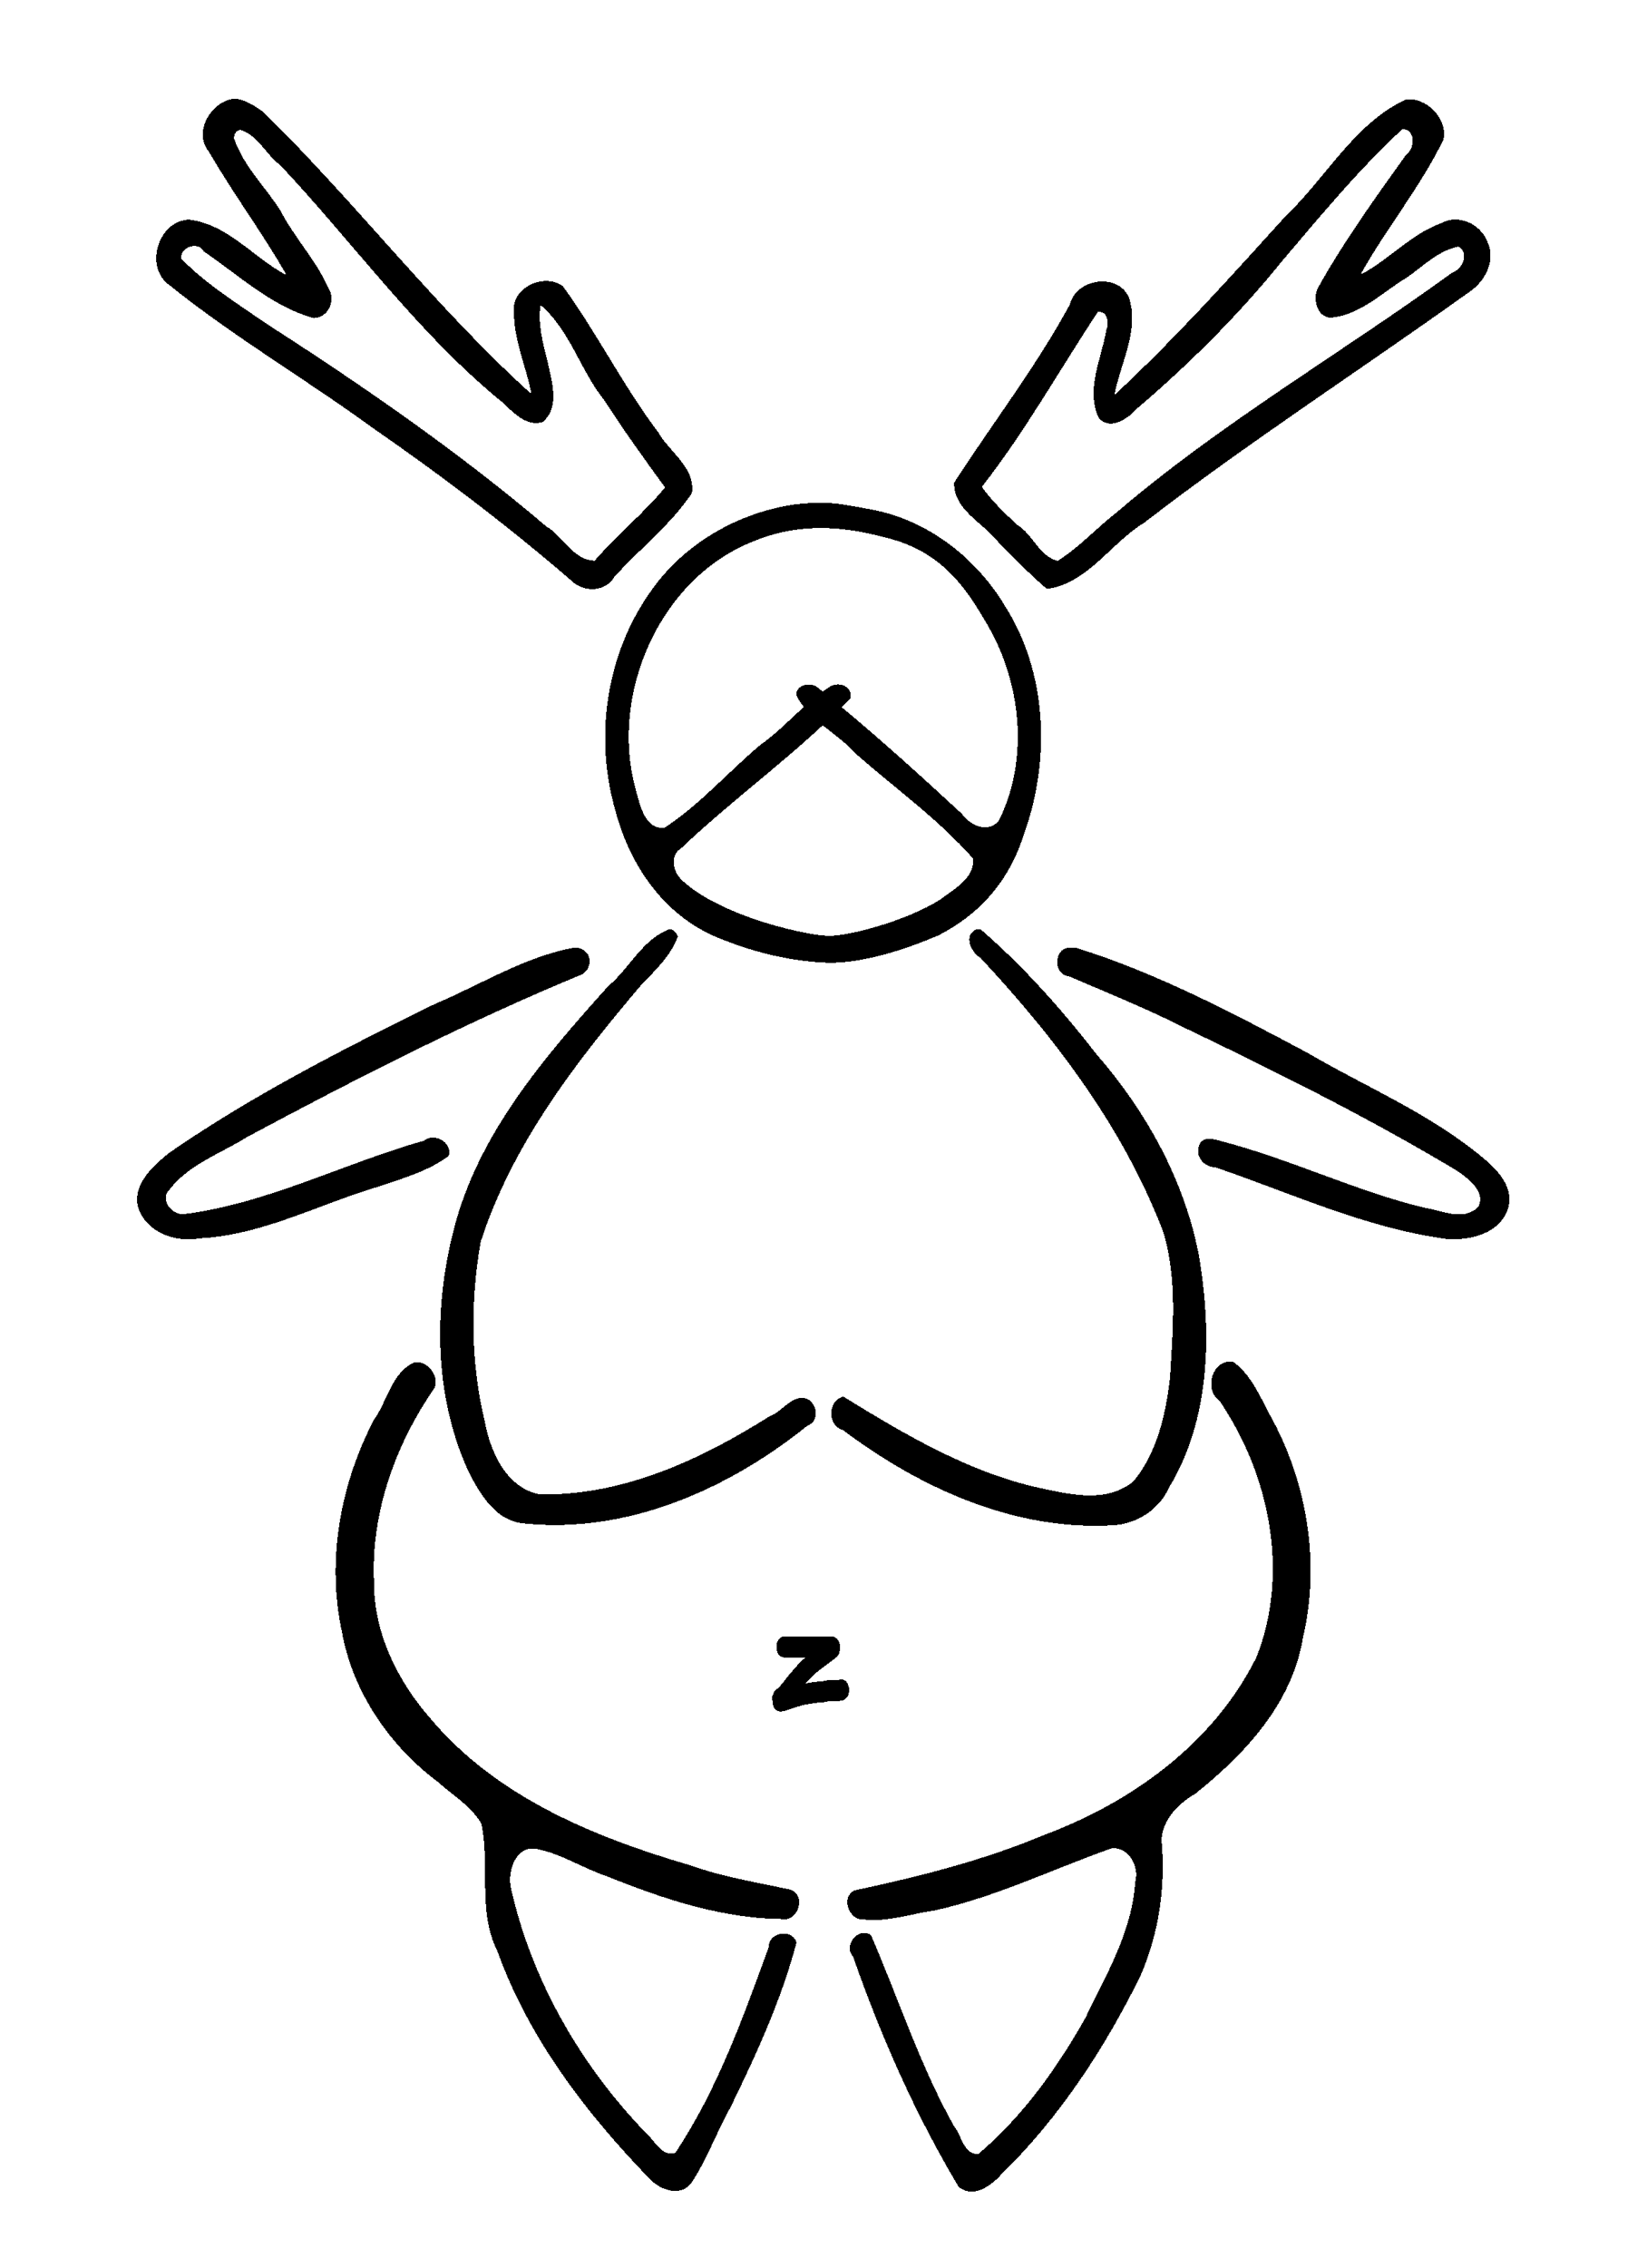 <?xml version="1.0" encoding="UTF-8" standalone="no"?>
<svg
   xmlns:dc="http://purl.org/dc/elements/1.1/"
   xmlns:cc="http://creativecommons.org/ns#"
   xmlns:rdf="http://www.w3.org/1999/02/22-rdf-syntax-ns#"
   xmlns:svg="http://www.w3.org/2000/svg"
   xmlns="http://www.w3.org/2000/svg"
   style="shape-rendering:crispEdges"
   width="1000"
   height="1376.343"
   viewBox="0 0 1000 1376.343"
   id="svg4184"
   version="1.1">
  <defs
     id="defs4186">
    <filter
       style="color-interpolation-filters:sRGB"
       id="filter6030">
      <feBlend
         mode="darken"
         in2="BackgroundImage"
         id="feBlend6032" />
    </filter>
  </defs>
  <g
     transform="translate(-143.338,1144.269)"
     style="display:inline"
     id="layer4">
    <path
       transform="matrix(2.683,0,0,2.739,-393.823,-1635.189)"
       id="path4204"
       d="m 421.566,385.131 c -0.213,-0.018 -0.423,-0.007 -0.598,0.117 -2.753,1.37 -0.918,5.077 1.104,6.193 16.955,17.793 32.44,37.765 41.4,60.805 3.177,10.362 2.167,21.337 1.531,32.012 -0.924,8.098 -2.862,16.73 -8.242,23.141 -5.915,4.911 -14.216,3.018 -21.027,1.572 -16.136,-3.415 -30.637,-11.838 -44.662,-20.283 -3.581,0.779 -3.676,6.502 -0.131,7.377 17.719,13.071 39.389,22.598 61.801,21.072 5.089,-0.495 9.814,-3.552 11.984,-8.242 9.373,-15.13 9.74,-33.988 6.873,-51.049 -3.185,-16.92 -11.984,-32.327 -23.322,-45.113 -7.866,-9.913 -16.419,-19.336 -26.084,-27.531 -0.196,7.3e-4 -0.414,-0.051 -0.627,-0.07 z m -69.943,0.025 c -6.052,2.221 -8.923,8.605 -13.709,12.506 -14.605,15.91 -29.708,32.996 -35.137,54.465 -4.445,17.186 -4.261,36.139 3.141,52.484 2.635,5.348 6.449,11.825 13.117,12.193 23.204,2.264 45.972,-7.545 63.891,-21.689 3.153,-1.059 2.07,-5.954 -1.027,-6.148 -3.002,-0.069 -4.745,3.043 -7.398,3.988 -15.7,9.726 -33.492,17.777 -52.264,17.371 -7.431,-1.491 -11.062,-9.385 -12.322,-16.146 -3.215,-13.026 -3.27,-26.695 -0.932,-39.783 7.165,-21.716 21.663,-40.003 36.445,-57.053 3.128,-3.174 6.578,-6.336 8.178,-10.613 -0.351,-0.794 -1.002,-1.684 -1.982,-1.574 z m -21.4,4.025 c -11.297,2.023 -21.221,8.225 -31.707,12.553 -20.6,9.921 -41.184,20.173 -60.143,33.012 -3.46,2.818 -8.003,6.682 -6.994,11.67 1.648,5.828 8.48,8.188 13.982,7.191 14.221,-0.69 27.074,-7.583 40.537,-11.469 5.441,-1.815 11.143,-3.367 15.857,-6.781 0.842,-3.15 -3.282,-5.201 -5.643,-3.373 -18.317,5.082 -35.639,14.024 -54.586,16.303 -2.651,-0.097 -5.232,-3.37 -2.867,-5.566 4.417,-5.605 11.536,-7.893 17.428,-11.541 24.74,-12.962 49.79,-25.502 75.662,-35.984 2.321,-1.032 2.648,-4.537 0.186,-5.619 -0.525,-0.274 -1.121,-0.409 -1.713,-0.395 z m 112.137,0.035 0,0.002 c -3.637,-0.136 -3.933,5.964 -0.348,6.289 9.017,3.788 18.108,7.388 26.877,11.742 20.708,9.732 41.321,19.792 61.053,31.389 2.495,1.697 6.58,4.612 4.779,8.021 -3.363,3.282 -8.262,0.736 -12.174,0.172 -15.674,-3.719 -30.378,-10.813 -46.012,-14.762 -1.889,-0.584 -4.635,-1.136 -5.113,1.422 -0.587,2.338 1.582,4.404 3.828,4.383 17.218,5.756 34.068,13.463 52.219,15.854 5.323,0.445 12.188,-1.084 14.033,-6.801 1.513,-5.197 -3.267,-9.304 -6.914,-12.137 -11.762,-9.244 -25.739,-14.968 -38.641,-22.361 -16.877,-8.806 -33.941,-17.61 -52.201,-23.188 -0.461,-0.023 -0.926,0.009 -1.387,-0.025 z m 36.057,91.693 c -4.114,0.242 -5.628,6.387 -2.266,8.648 11.376,16.326 15.967,38.256 8.359,56.939 -9.721,19.078 -28.273,32.107 -47.9,39.258 -13.858,5.715 -28.481,9.295 -43.07,12.344 -3.171,1.68 -1.15,6.679 2.186,6.438 5.397,0.6 10.676,-1.276 15.975,-1.998 13.917,-3.005 26.876,-9.234 40.229,-13.824 3.859,-0.072 6.155,4.127 5.174,7.57 -0.698,10.917 -6.621,20.636 -11.369,30.244 -6.41,11.086 -14.213,21.758 -24.111,29.953 -3.396,0.183 -3.828,-4.255 -5.568,-6.225 -7.661,-13.432 -12.494,-28.131 -18.74,-42.252 -2.769,-1.988 -6.369,2.293 -4.07,4.719 6.316,17.703 14.12,35.009 23.898,51.035 3.264,2.671 7.433,-0.223 9.715,-2.807 13.1,-12.529 23.329,-27.827 31.449,-43.955 4.181,-9.39 5.724,-19.859 4.754,-30.064 0.244,-4.652 3.835,-8.08 7.625,-10.24 11.165,-8.73 21.943,-19.993 24.365,-34.518 4.031,-16.702 0.916,-34.785 -7.535,-49.568 -2.221,-4.105 -4.297,-8.856 -8.172,-11.586 -0.3,-0.083 -0.614,-0.125 -0.926,-0.111 z m -183.832,0.109 c -0.172,-0.003 -0.347,0.008 -0.52,0.033 -5.271,2.269 -6.18,8.667 -9.289,12.875 -7.579,14.257 -10.69,31.096 -7.17,46.979 2.5,13.413 10.835,25.179 21.729,33.184 3.338,2.92 7.574,5.374 9.807,9.238 2.005,9.277 -0.891,19.402 3.609,28.178 7.141,19.468 20.256,36.135 34.707,50.73 2.366,2.302 6.896,3.791 9.213,0.658 3.569,-5.219 5.656,-11.196 8.805,-16.652 5.879,-11.813 11.54,-23.843 14.994,-36.623 -1.046,-3.14 -6.28,-2.297 -6.281,0.996 -5.85,15.709 -11.651,31.667 -21.139,45.604 -3.126,1.084 -4.751,-2.9 -6.797,-4.51 -14.7,-14.98 -25.813,-33.796 -30.457,-54.322 -0.745,-3.756 1.215,-9.35 5.896,-8.471 5.503,1.032 10.327,4.214 15.625,5.953 13.063,5.165 26.863,9.689 41.037,9.562 3.076,-0.642 3.893,-5.911 0.445,-6.568 -7.367,-1.582 -14.845,-2.706 -21.977,-5.219 -21.712,-6.188 -44.18,-15.059 -59.277,-32.73 -7.45,-8.331 -12.793,-19.035 -12.699,-30.279 -0.711,-15.218 4.895,-30.503 13.73,-42.908 1.03,-2.52 -1.406,-5.655 -3.992,-5.707 z m 83.158,60.791 c -2.444,0 -2.444,4.664 0,4.664 l 2.869,0 1.846,0 c -0.351,0.323 -0.697,0.655 -1.045,0.984 -0.62,0.544 -1.159,1.228 -1.729,1.857 -0.606,0.649 -1.183,1.342 -1.748,2.055 -0.425,0.561 -0.859,1.115 -1.346,1.578 -0.353,0.469 -0.93,0.691 -1.225,1.246 -0.181,0.342 -0.311,0.729 -0.467,1.094 0.151,0.784 0.151,1.65 0.451,2.352 0.162,0.378 0.541,0.488 0.838,0.662 0.587,0.343 1.439,0.045 2.035,-0.123 0.892,-0.292 1.773,-0.642 2.678,-0.855 0.648,-0.19 1.293,-0.389 1.953,-0.479 0.567,-0.019 1.123,-0.18 1.686,-0.268 0.537,-0.076 1.076,-0.097 1.615,-0.109 0.554,-0.06 1.097,-0.22 1.65,-0.287 0.442,-0.044 0.885,-0.049 1.328,-0.051 0.583,0.019 1.159,0.008 1.734,-0.137 2.398,-0.636 1.732,-5.212 -0.666,-4.576 -0.306,0.094 -0.725,0.034 -1.088,0.051 -0.543,0.004 -1.085,0.01 -1.627,0.07 -0.465,0.06 -0.931,0.136 -1.389,0.268 -0.656,0.015 -1.312,0.044 -1.965,0.141 -0.546,0.089 -1.083,0.242 -1.633,0.262 0.289,-0.33 0.581,-0.654 0.898,-0.936 0.665,-0.633 1.32,-1.286 2.035,-1.818 0.687,-0.53 1.382,-1.041 2.08,-1.545 0.534,-0.359 1.05,-0.757 1.57,-1.148 0.334,-0.27 0.771,-0.56 0.951,-1.062 0.182,-0.507 0.392,-1.083 0.314,-1.637 -0.224,-1.594 -0.956,-2.124 -1.949,-2.252 l -1.855,0 -2.473,0 -3.461,0 -2.869,0 z"
       style="display:inline;opacity:1;fill:#000000;stroke:none;filter:url(#filter6030);shape-rendering:crispEdges" />
  </g>
  <g
     transform="translate(-143.338,1144.269)"
     style="display:inline"
     id="layer2">
    <path
       transform="matrix(2.683,0,0,2.739,-393.823,-1635.189)"
       id="path4210"
       d="m 386.469,290.627 c -0.46,-0.008 -0.93,-0.006 -1.42,0.006 -1.308,0.032 -2.757,0.134 -4.535,0.305 -13.186,1.751 -25.821,8.807 -33.438,19.871 -9.793,13.819 -12.384,32.092 -7.545,48.244 3.235,11.837 10.679,22.546 22.279,27.588 8.332,3.463 17.033,5.612 25.922,5.914 8.123,0.05 17.498,-2.997 24.887,-6.09 10.119,-5.13 16.24,-12.722 19.48,-22.855 5.811,-16.241 5.115,-35.303 -4.416,-50.029 -6.535,-10.728 -17.338,-18.928 -29.764,-21.361 -5.524,-1.005 -8.233,-1.538 -11.451,-1.592 z m -1.303,5.609 c 4.944,-0.088 9.923,0.674 15.047,2.01 10.872,2.475 17.004,8.495 22.707,18.217 8.349,13.131 10.413,30.703 3.287,44.684 -2.459,2.747 -6.479,0.983 -8.293,-1.568 -8.924,-8.065 -17.915,-16.092 -27.256,-23.672 0.657,-0.644 1.332,-1.268 1.977,-1.926 0.704,-2.805 -2.875,-3.876 -4.795,-2.494 -0.505,0.305 -0.982,0.644 -1.465,0.977 -0.352,-0.276 -0.694,-0.565 -1.047,-0.84 -1.655,-1.456 -5.15,-0.616 -4.891,1.709 0.475,0.923 1.063,1.742 1.693,2.523 -3.24,2.861 -6.275,5.971 -9.83,8.416 -7.338,6.023 -13.797,13.344 -21.779,18.402 -4.425,0.221 -5.402,-4.925 -6.357,-8.162 -6.21,-21.386 5.36,-46.986 26.174,-55.188 4.976,-2.064 9.884,-3 14.828,-3.088 z m 1.229,43.701 c 2.5,1.981 5.18,3.806 7.307,6.145 8.936,7.722 18.776,14.573 26.701,23.352 0.426,4.489 -4.414,6.82 -7.408,9.113 -7.599,4.723 -20.588,8.052 -25.045,8.023 -3.868,0.196 -24.253,-3.966 -33.383,-12.275 -2.036,-1.866 -2.952,-5.473 -0.152,-7.166 10.236,-9.519 21.63,-17.769 31.98,-27.191 z"
       style="display:inline;opacity:1;fill:#000000;stroke:none;filter:url(#filter6030);shape-rendering:crispEdges" />
  </g>
  <g
     transform="translate(-143.338,1144.269)"
     style="display:inline"
     id="layer3">
    <path
       transform="matrix(2.683,0,0,2.739,-393.823,-1635.189)"
       id="path4218"
       d="m 253.25,201.084 c -5.148,0.527 -9.453,7.343 -5.795,11.717 5.526,9.373 12.175,18.051 17.639,27.443 -7.44,-3.84 -13.326,-11.318 -22.049,-12.338 -6.726,0.073 -10.171,9.917 -4.92,14.18 14.689,11.615 31.032,20.99 46.285,31.857 15.863,10.753 31.269,22.205 45.883,34.6 2.766,1.938 7.029,1.64 8.885,-1.42 5.762,-6.282 12.813,-11.586 17.613,-18.635 0.787,-5.697 -5.019,-9.014 -7.535,-13.346 -7.982,-10.318 -13.928,-22.102 -21.689,-32.516 -4.283,-3.027 -11.824,0.35 -11.043,5.947 -0.015,6.192 2.899,12.228 3.943,17.982 -21.737,-19.261 -39.657,-42.33 -60.557,-62.408 -1.969,-1.444 -4.176,-2.851 -6.66,-3.064 z m 266.008,0.131 c -0.286,-0.009 -0.573,10e-4 -0.857,0.031 -11.748,5.353 -18.083,17.374 -27.236,25.85 -12.555,13.574 -25.077,27.218 -38.752,39.668 1.309,-7.084 5.819,-14.462 3.191,-21.82 -2.674,-5.344 -11.823,-3.923 -13.26,1.699 -7.672,13.887 -17.529,26.347 -26.23,39.57 -0.013,5.999 6.345,8.727 9.664,12.764 3.745,3.828 11.046,10.894 11.559,10.734 9.309,-1.486 14.162,-10.095 21.768,-14.629 23.814,-17.98 49.149,-33.995 73.523,-51.096 3.618,-2.331 6.226,-7.035 4.156,-11.227 -1.572,-3.963 -6.54,-6.147 -10.393,-4.1 -6.895,2.449 -11.873,8.17 -18.311,11.443 5.809,-10.268 13.58,-19.405 18.797,-29.982 0.903,-4.406 -3.332,-8.774 -7.619,-8.906 z m -1.727,6.66 c 2.996,-0.124 2.948,4.159 0.98,5.527 -7.095,9.684 -14.259,19.42 -20.188,29.855 -1.111,2.618 0.234,6.893 3.678,6.291 6.389,-0.812 11.173,-5.652 16.52,-8.773 3.687,-2.528 7.206,-6.037 11.682,-6.887 2.569,1.268 1.028,4.907 -1.219,5.664 -25.228,17.925 -52.318,33.318 -76.117,53.244 -4.51,3.44 -8.515,7.777 -13.299,10.695 -4.244,-0.985 -5.601,-5.875 -9.178,-7.984 -2.867,-2.626 -5.732,-5.266 -7.99,-8.391 9.746,-12.203 17.553,-25.89 26.23,-38.746 2.293,-0.354 2.591,2.522 1.916,4.08 -1.067,6.308 -4.705,13.061 -1.689,19.385 2.602,2.838 6.475,0.266 8.496,-1.938 11.896,-9.936 23.05,-20.766 32.916,-32.734 8.768,-10.101 17.348,-20.295 27.262,-29.289 z m -262.846,0.162 c 3.951,1.215 5.702,5.431 8.912,7.748 16.869,17.567 31.364,37.565 50.559,52.793 2.309,2.214 5.413,5.29 8.875,4.152 4.022,-3.358 1.97,-9.185 1.076,-13.467 -1.053,-3.958 -2.214,-8.43 -1.582,-12.461 6.658,5.57 8.962,14.399 14.346,20.998 4.387,6.638 9.081,13.064 13.842,19.438 -4.837,5.742 -10.917,10.559 -15.924,16.223 -4.912,-0.105 -7.084,-5.371 -10.953,-7.59 -19.897,-16.545 -41.355,-31.073 -63.229,-44.85 -6.625,-4.496 -13.735,-8.808 -19.342,-14.434 -0.457,-2.604 3.848,-4.007 5.062,-1.639 7.945,5.275 15.427,12.222 24.844,14.752 3.304,0.064 5.232,-4.114 3.287,-6.705 -2.716,-6.162 -7.594,-11.029 -10.711,-16.971 -3.439,-5.389 -8.474,-9.991 -10.564,-16.111 -0.049,-0.886 0.491,-1.935 1.502,-1.877 z"
       style="display:inline;opacity:1;fill:#000000;stroke:none;filter:url(#filter6030);shape-rendering:crispEdges" />
  </g>
</svg>
